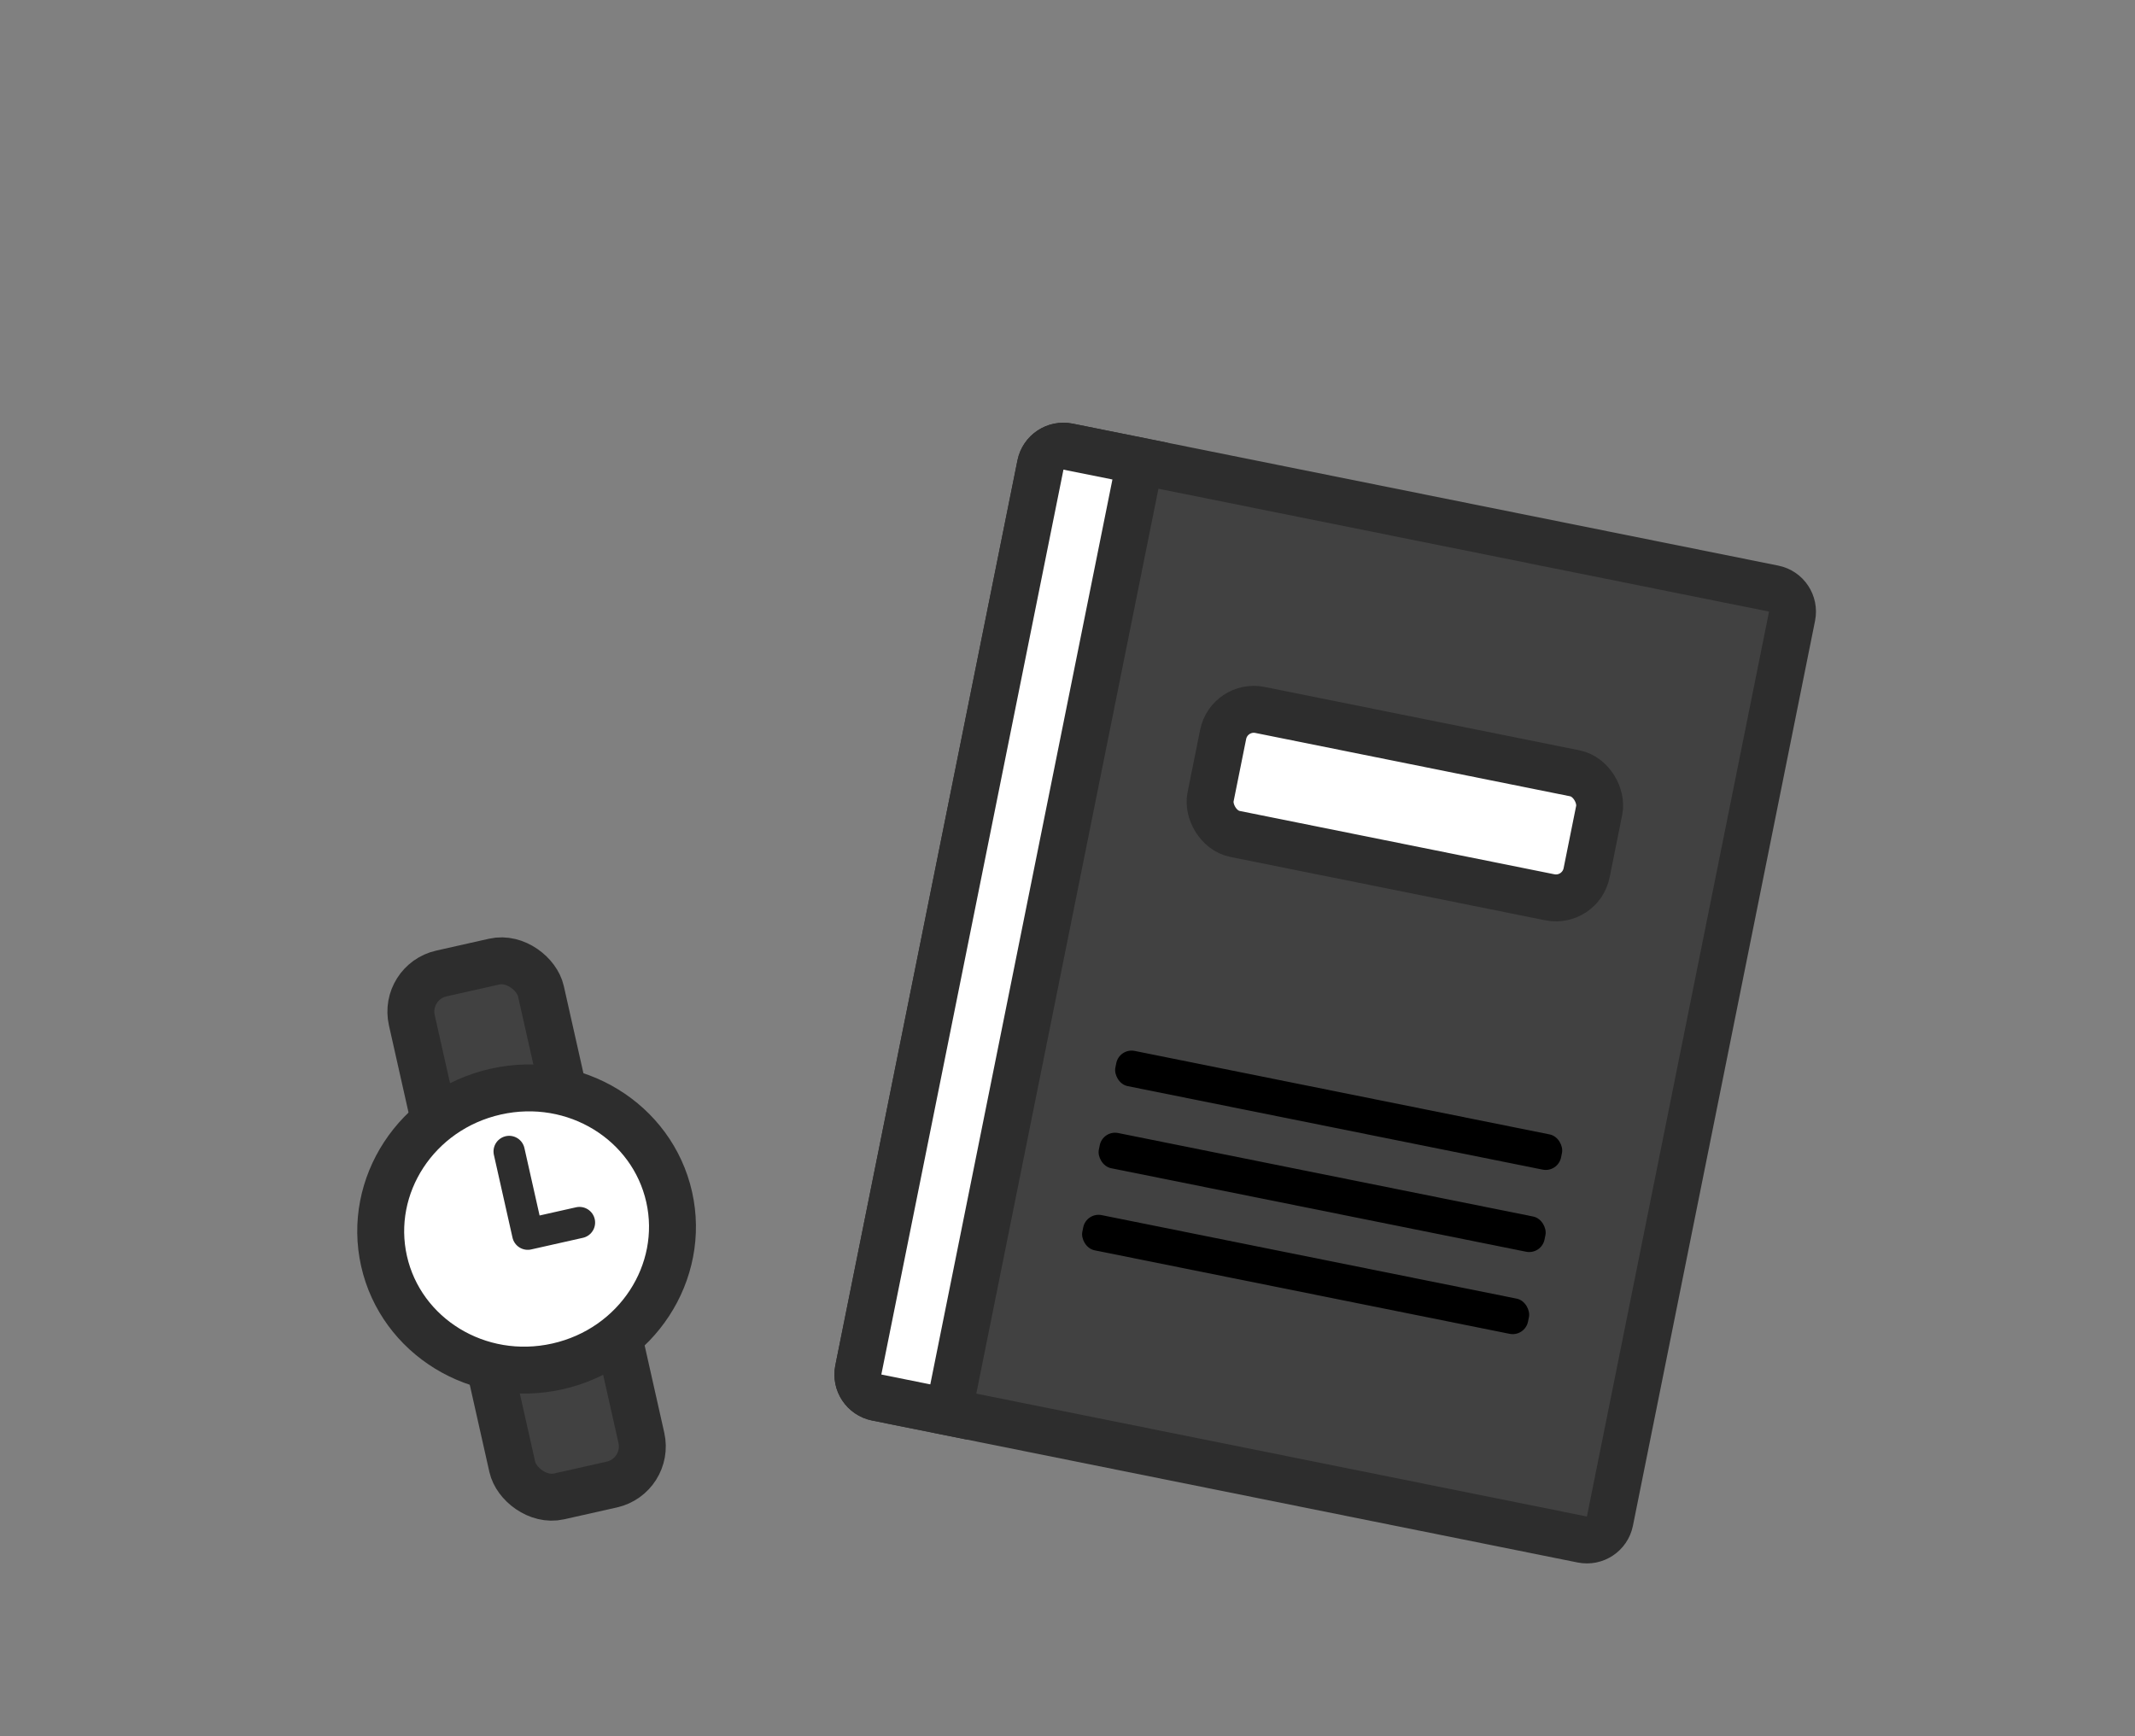 <svg fill="none" height="222" viewBox="0 0 273 222" width="273" xmlns="http://www.w3.org/2000/svg">
    <rect x="0" y="0" width="273" height="222" fill="#808080" stroke="none"/>
    <rect fill="#414141" height="68.544" rx="5" stroke="#2D2D2D" stroke-width="6"
        transform="rotate(-12.674 51.562 125.588)" width="16.92" x="51.562"
        y="125.588" />
    <path
        d="M85.565 153.069C87.728 162.685 81.443 172.454 71.286 174.738C61.13 177.022 51.267 170.885 49.105 161.268C46.942 151.652 53.227 141.884 63.384 139.6C73.541 137.315 83.403 143.453 85.565 153.069Z"
        fill="white" stroke="#2D2D2D" stroke-width="6" />
    <path d="M65.105 147.251L67.484 157.83L74.096 156.343" stroke="#2D2D2D" stroke-linecap="round"
        stroke-linejoin="round" stroke-width="4" />
    <path
        d="M133.042 59.466C133.369 57.841 134.951 56.79 136.575 57.117L226.798 75.273C228.422 75.6 229.474 77.182 229.147 78.806L205.859 194.526C205.532 196.15 203.95 197.202 202.326 196.875L112.103 178.718C110.479 178.391 109.427 176.81 109.754 175.185L133.042 59.466Z"
        fill="#414141" stroke="#2D2D2D" stroke-width="6" />
    <path
        d="M133.042 59.466C133.369 57.841 134.951 56.79 136.575 57.117L145.778 58.968L121.306 180.57L112.103 178.718C110.479 178.391 109.427 176.81 109.754 175.185L133.042 59.466Z"
        fill="white" stroke="#2D2D2D" stroke-width="6" />
    <rect fill="white" height="16.175" rx="4" stroke="#2D2D2D" stroke-width="6"
        transform="rotate(11.379 157.191 90)" width="49.054" x="157.191" y="90" />
    <rect fill="black" height="4.59" rx="2" transform="rotate(11.379 143.131 134)" width="58.135"
        x="143.131" y="134" />
    <rect fill="black" height="4.59" rx="2" transform="rotate(11.379 141.018 144.499)" width="58.135"
        x="141.018" y="144.499" />
    <rect fill="black" height="4.59" rx="2" transform="rotate(11.379 138.906 154.998)" width="58.135"
        x="138.906" y="154.998" />
</svg>
